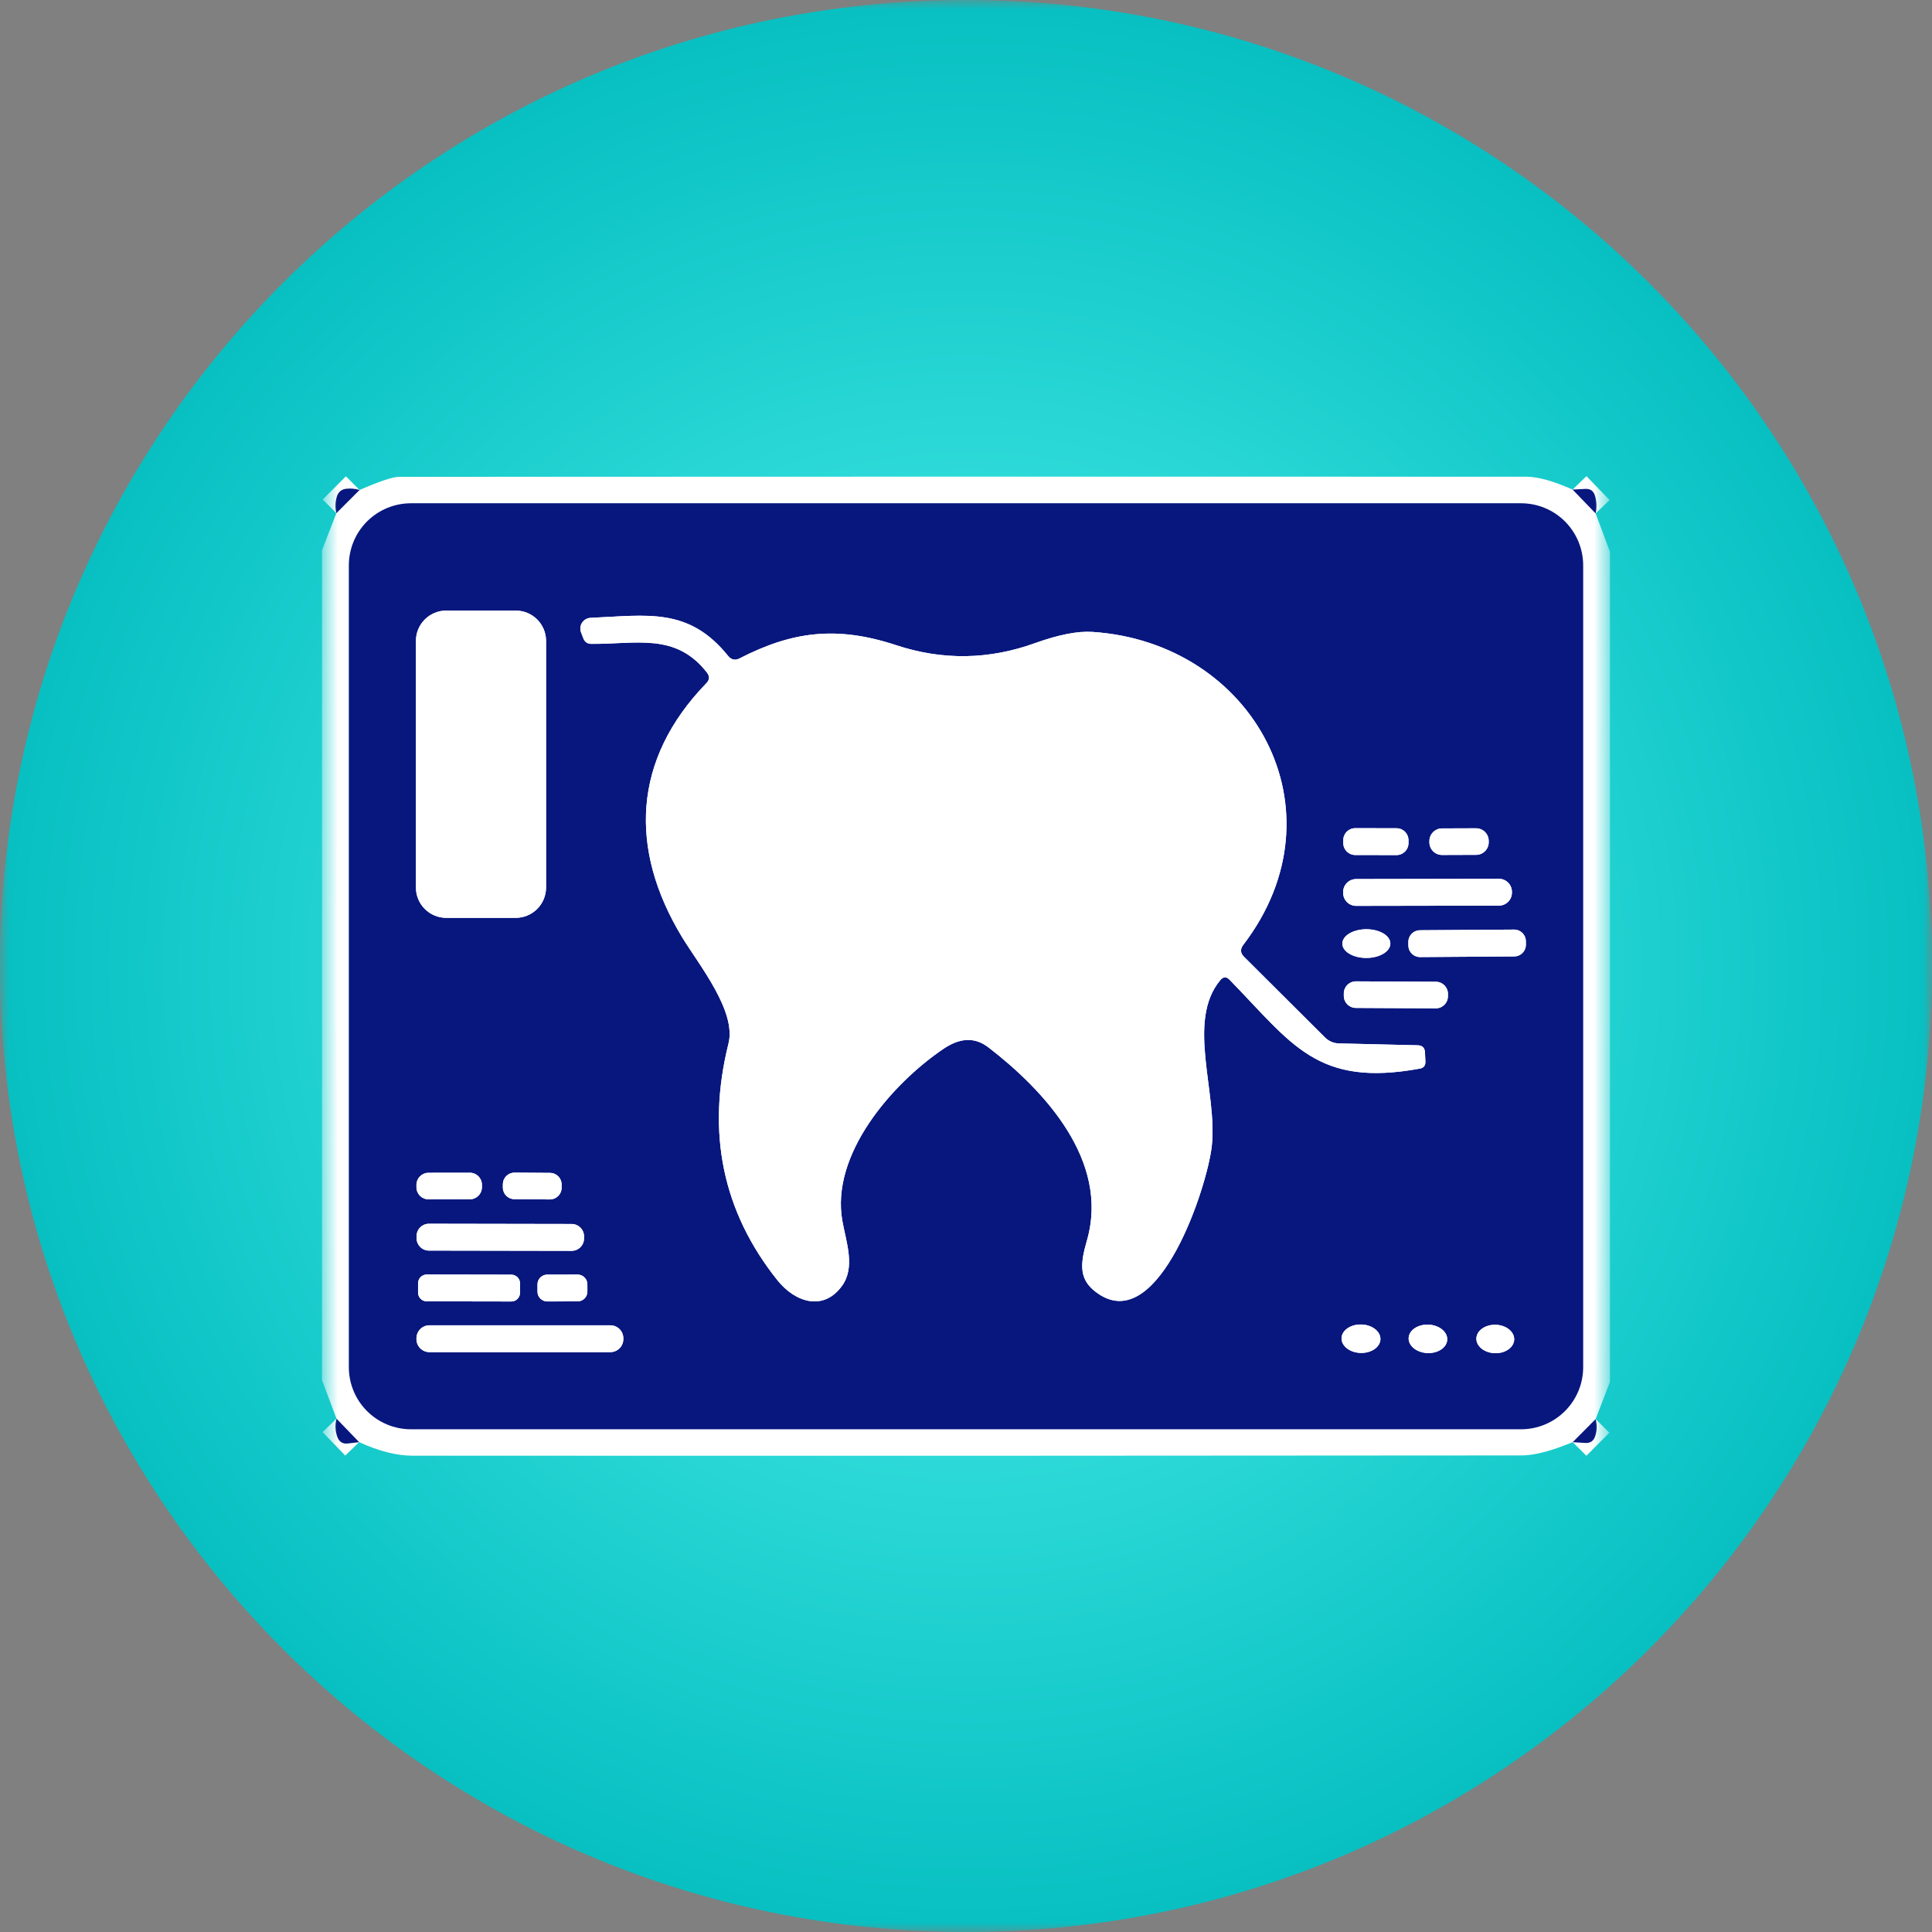 <svg width="100" height="100" viewBox="0 0 100 100" fill="none" xmlns="http://www.w3.org/2000/svg">
<rect x="0" y="0" width="100" height="100" fill="#808080" stroke="none"/>
<g clip-path="url(#clip0_51_586)">
<mask id="mask0_51_586" style="mask-type:luminance" maskUnits="userSpaceOnUse" x="0" y="0" width="100" height="100">
<path d="M100 0H0V100H100V0Z" fill="white"/>
</mask>
<g mask="url(#mask0_51_586)">
<path d="M50 100C77.614 100 100 77.614 100 50C100 22.386 77.614 0 50 0C22.386 0 0 22.386 0 50C0 77.614 22.386 100 50 100Z" fill="url(#paint0_radial_51_586)"/>
<mask id="mask1_51_586" style="mask-type:luminance" maskUnits="userSpaceOnUse" x="16" y="16" width="68" height="68">
<path d="M83.333 16.667H16.667V83.333H83.333V16.667Z" fill="white"/>
</mask>
<g mask="url(#mask1_51_586)">
<path d="M81.396 25.34L82.59 26.576" stroke="white" stroke-width="2"/>
<path d="M82.59 73.451L81.403 74.646" stroke="white" stroke-width="2"/>
<path d="M18.59 74.646L17.417 73.43" stroke="white" stroke-width="2"/>
<path d="M17.41 26.562L18.611 25.361" stroke="white" stroke-width="2"/>
<path d="M81.944 29.264C81.944 28.842 81.861 28.424 81.699 28.034C81.538 27.643 81.301 27.289 81.002 26.99C80.704 26.692 80.349 26.455 79.959 26.293C79.569 26.132 79.151 26.049 78.729 26.049H21.271C20.848 26.049 20.43 26.132 20.04 26.293C19.65 26.455 19.296 26.692 18.997 26.99C18.699 27.289 18.462 27.643 18.3 28.034C18.139 28.424 18.055 28.842 18.055 29.264V70.764C18.055 71.617 18.394 72.434 18.997 73.037C19.6 73.64 20.418 73.979 21.271 73.979H78.729C79.582 73.979 80.4 73.64 81.002 73.037C81.605 72.434 81.944 71.617 81.944 70.764V29.264Z" stroke="white" stroke-width="2"/>
<path d="M28.264 33.174C28.264 32.757 28.098 32.358 27.804 32.064C27.51 31.769 27.111 31.604 26.694 31.604H23.097C22.681 31.604 22.282 31.769 21.987 32.064C21.693 32.358 21.528 32.757 21.528 33.174V45.937C21.528 46.354 21.693 46.753 21.987 47.047C22.282 47.342 22.681 47.507 23.097 47.507H26.694C27.111 47.507 27.51 47.342 27.804 47.047C28.098 46.753 28.264 46.354 28.264 45.937V33.174Z" stroke="white" stroke-width="2"/>
<path d="M36.562 35.361C32.736 39.312 32.534 43.944 35.312 48.521C36.187 49.952 38.125 52.34 37.708 54.007C36.555 58.623 37.4 62.711 40.243 66.271C41.166 67.417 42.625 67.882 43.583 66.556C44.278 65.597 43.805 64.32 43.604 63.215C42.972 59.757 46.166 56.104 48.805 54.306C49.611 53.757 50.396 53.618 51.173 54.222C54.055 56.444 57.437 60.083 56.264 64.188C55.896 65.472 55.798 66.312 56.944 67.028C60.021 68.945 62.486 61.444 62.722 59.319C63.028 56.549 61.396 52.854 63.159 50.736C63.317 50.546 63.479 50.539 63.646 50.715C66.882 54.035 68.159 56.285 73.486 55.312C73.69 55.276 73.787 55.153 73.778 54.944L73.757 54.479C73.747 54.234 73.62 54.109 73.375 54.104L69.298 54.007C69.035 54.002 68.782 53.895 68.59 53.708L64.396 49.528C64.197 49.333 64.183 49.125 64.354 48.903C69.68 41.938 64.854 33.25 56.541 32.708C55.787 32.657 54.801 32.849 53.583 33.285C51.19 34.151 48.791 34.188 46.389 33.396C43.312 32.382 41.014 32.674 38.284 34.077C38.053 34.197 37.854 34.155 37.687 33.952C35.646 31.41 33.486 31.854 30.569 31.979C30.481 31.983 30.395 32.008 30.318 32.052C30.242 32.096 30.176 32.157 30.128 32.231C30.08 32.305 30.05 32.389 30.041 32.477C30.032 32.565 30.044 32.654 30.076 32.736L30.194 33.042C30.268 33.231 30.407 33.327 30.611 33.327C32.93 33.347 34.979 32.729 36.597 34.819C36.741 35.009 36.729 35.19 36.562 35.361Z" stroke="white" stroke-width="2"/>
<path d="M72.903 43.489C72.903 43.408 72.887 43.328 72.856 43.252C72.825 43.178 72.78 43.109 72.722 43.052C72.665 42.994 72.597 42.949 72.522 42.917C72.447 42.886 72.367 42.87 72.286 42.87L70.147 42.866C70.066 42.866 69.985 42.882 69.91 42.913C69.835 42.944 69.767 42.989 69.71 43.047C69.652 43.104 69.606 43.172 69.575 43.247C69.544 43.322 69.528 43.402 69.528 43.483L69.528 43.636C69.527 43.717 69.543 43.797 69.574 43.873C69.605 43.948 69.651 44.016 69.708 44.073C69.765 44.131 69.833 44.176 69.908 44.208C69.983 44.239 70.063 44.255 70.145 44.255L72.283 44.259C72.365 44.259 72.445 44.243 72.52 44.212C72.595 44.181 72.663 44.136 72.721 44.078C72.778 44.021 72.824 43.953 72.855 43.878C72.886 43.803 72.902 43.723 72.903 43.642L72.903 43.489Z" stroke="white" stroke-width="2"/>
<path d="M77.055 43.522C77.055 43.437 77.038 43.352 77.005 43.273C76.972 43.194 76.924 43.122 76.863 43.062C76.802 43.001 76.73 42.953 76.65 42.921C76.571 42.888 76.486 42.872 76.4 42.872L74.636 42.878C74.551 42.878 74.466 42.896 74.387 42.929C74.308 42.962 74.236 43.01 74.176 43.071C74.115 43.132 74.067 43.204 74.035 43.283C74.002 43.362 73.986 43.447 73.986 43.533L73.986 43.603C73.987 43.688 74.004 43.773 74.037 43.852C74.07 43.931 74.118 44.003 74.179 44.064C74.24 44.124 74.312 44.172 74.391 44.204C74.471 44.237 74.556 44.253 74.641 44.253L76.405 44.247C76.491 44.247 76.576 44.23 76.655 44.196C76.734 44.163 76.806 44.115 76.866 44.054C76.927 43.993 76.974 43.921 77.007 43.842C77.04 43.763 77.056 43.678 77.056 43.592L77.055 43.522Z" stroke="white" stroke-width="2"/>
<path d="M78.257 46.159C78.257 46.071 78.239 45.983 78.205 45.901C78.171 45.82 78.121 45.745 78.059 45.683C77.996 45.621 77.922 45.571 77.84 45.538C77.758 45.504 77.671 45.486 77.582 45.487L70.193 45.499C70.105 45.5 70.017 45.517 69.936 45.551C69.854 45.585 69.78 45.635 69.717 45.698C69.655 45.76 69.605 45.835 69.572 45.916C69.538 45.998 69.521 46.086 69.521 46.174L69.521 46.216C69.521 46.304 69.539 46.392 69.573 46.474C69.607 46.555 69.656 46.63 69.719 46.692C69.782 46.755 69.856 46.804 69.938 46.838C70.02 46.871 70.107 46.889 70.196 46.889L77.584 46.876C77.673 46.875 77.76 46.858 77.842 46.824C77.924 46.79 77.998 46.74 78.06 46.677C78.123 46.615 78.172 46.54 78.206 46.459C78.24 46.377 78.257 46.289 78.257 46.201V46.159Z" stroke="white" stroke-width="2"/>
<path d="M71.965 48.838C71.965 48.74 71.933 48.644 71.87 48.554C71.808 48.464 71.716 48.382 71.6 48.313C71.485 48.244 71.348 48.19 71.197 48.153C71.046 48.115 70.884 48.097 70.721 48.097C70.391 48.098 70.075 48.176 69.842 48.316C69.609 48.456 69.479 48.645 69.479 48.842C69.479 48.94 69.512 49.036 69.574 49.126C69.637 49.216 69.729 49.298 69.844 49.367C69.96 49.436 70.097 49.49 70.248 49.527C70.399 49.564 70.56 49.583 70.724 49.583C71.053 49.583 71.369 49.504 71.602 49.364C71.835 49.224 71.966 49.035 71.965 48.838Z" stroke="white" stroke-width="2"/>
<path d="M78.978 48.715C78.978 48.636 78.962 48.557 78.931 48.484C78.9 48.411 78.855 48.344 78.798 48.289C78.742 48.233 78.675 48.189 78.602 48.159C78.528 48.129 78.449 48.114 78.37 48.115L73.495 48.149C73.416 48.15 73.337 48.166 73.264 48.197C73.191 48.227 73.125 48.272 73.069 48.329C73.013 48.385 72.969 48.452 72.94 48.526C72.91 48.599 72.895 48.678 72.895 48.757L72.896 48.938C72.897 49.017 72.913 49.096 72.944 49.169C72.975 49.242 73.02 49.308 73.076 49.364C73.133 49.419 73.2 49.464 73.273 49.493C73.347 49.523 73.426 49.538 73.505 49.538L78.38 49.504C78.459 49.503 78.538 49.487 78.611 49.456C78.684 49.425 78.75 49.38 78.806 49.324C78.861 49.267 78.905 49.2 78.935 49.127C78.965 49.053 78.98 48.975 78.98 48.895L78.978 48.715Z" stroke="white" stroke-width="2"/>
<path d="M74.945 51.445C74.945 51.362 74.929 51.281 74.898 51.205C74.867 51.129 74.822 51.06 74.764 51.002C74.706 50.943 74.638 50.897 74.562 50.865C74.486 50.833 74.405 50.817 74.323 50.816L70.184 50.795C70.102 50.794 70.021 50.81 69.945 50.841C69.869 50.872 69.8 50.918 69.741 50.975C69.683 51.033 69.636 51.102 69.605 51.178C69.573 51.253 69.556 51.334 69.556 51.416L69.555 51.541C69.555 51.623 69.57 51.705 69.602 51.781C69.633 51.857 69.678 51.926 69.736 51.984C69.794 52.043 69.862 52.089 69.938 52.121C70.014 52.153 70.095 52.169 70.177 52.17L74.316 52.191C74.398 52.192 74.479 52.176 74.555 52.145C74.631 52.114 74.7 52.068 74.759 52.011C74.817 51.953 74.864 51.884 74.895 51.809C74.927 51.733 74.944 51.652 74.944 51.57L74.945 51.445Z" stroke="white" stroke-width="2"/>
<path d="M24.944 61.323C24.944 61.158 24.878 60.999 24.761 60.882C24.643 60.765 24.484 60.699 24.318 60.7L22.179 60.703C22.097 60.703 22.016 60.72 21.94 60.751C21.864 60.783 21.796 60.829 21.738 60.887C21.68 60.945 21.634 61.014 21.602 61.09C21.571 61.166 21.555 61.247 21.555 61.329L21.556 61.454C21.556 61.62 21.622 61.779 21.739 61.896C21.857 62.013 22.016 62.078 22.182 62.078L24.321 62.075C24.403 62.074 24.484 62.058 24.56 62.026C24.636 61.995 24.704 61.949 24.762 61.891C24.82 61.833 24.866 61.764 24.897 61.688C24.929 61.612 24.945 61.531 24.945 61.448L24.944 61.323Z" stroke="white" stroke-width="2"/>
<path d="M29.07 61.316C29.07 61.237 29.055 61.158 29.026 61.085C28.996 61.011 28.952 60.944 28.896 60.888C28.84 60.831 28.774 60.786 28.701 60.755C28.628 60.724 28.549 60.708 28.47 60.708L26.637 60.695C26.476 60.694 26.322 60.757 26.208 60.869C26.094 60.981 26.029 61.135 26.028 61.295L26.027 61.462C26.027 61.541 26.042 61.62 26.072 61.693C26.101 61.767 26.145 61.834 26.201 61.89C26.257 61.947 26.323 61.992 26.396 62.022C26.469 62.053 26.548 62.069 26.627 62.07L28.46 62.083C28.621 62.084 28.775 62.021 28.889 61.909C29.003 61.796 29.068 61.643 29.069 61.483L29.07 61.316Z" stroke="white" stroke-width="2"/>
<path d="M30.229 63.993C30.229 63.91 30.213 63.827 30.181 63.749C30.149 63.672 30.102 63.601 30.043 63.541C29.983 63.482 29.913 63.435 29.836 63.403C29.758 63.37 29.675 63.354 29.591 63.353L22.202 63.341C22.119 63.34 22.035 63.357 21.958 63.389C21.88 63.421 21.81 63.468 21.75 63.527C21.691 63.586 21.644 63.657 21.611 63.734C21.579 63.812 21.562 63.895 21.562 63.978L21.562 64.09C21.562 64.174 21.578 64.257 21.61 64.334C21.642 64.412 21.689 64.482 21.749 64.542C21.808 64.601 21.878 64.648 21.956 64.68C22.033 64.713 22.116 64.729 22.2 64.73L29.589 64.743C29.673 64.743 29.756 64.726 29.833 64.694C29.911 64.662 29.982 64.615 30.041 64.556C30.1 64.497 30.148 64.427 30.18 64.349C30.212 64.272 30.229 64.189 30.229 64.105L30.229 63.993Z" stroke="white" stroke-width="2"/>
<path d="M26.917 66.428C26.917 66.369 26.905 66.31 26.883 66.255C26.86 66.201 26.827 66.151 26.785 66.109C26.744 66.067 26.694 66.034 26.639 66.011C26.584 65.988 26.526 65.976 26.466 65.976L22.091 65.969C22.032 65.968 21.974 65.98 21.919 66.002C21.864 66.025 21.814 66.058 21.772 66.1C21.73 66.142 21.697 66.192 21.674 66.246C21.651 66.301 21.639 66.36 21.639 66.419L21.638 66.905C21.638 66.965 21.65 67.023 21.672 67.078C21.695 67.133 21.728 67.183 21.77 67.225C21.812 67.266 21.862 67.3 21.916 67.323C21.971 67.346 22.03 67.357 22.089 67.357L26.464 67.365C26.523 67.365 26.582 67.353 26.637 67.331C26.692 67.308 26.741 67.275 26.783 67.233C26.825 67.192 26.859 67.142 26.881 67.087C26.904 67.032 26.916 66.974 26.916 66.914L26.917 66.428Z" stroke="white" stroke-width="2"/>
<path d="M30.402 66.477C30.402 66.41 30.389 66.344 30.363 66.283C30.338 66.222 30.3 66.166 30.253 66.119C30.206 66.072 30.15 66.035 30.089 66.009C30.027 65.984 29.961 65.971 29.895 65.971L28.325 65.974C28.259 65.974 28.193 65.987 28.131 66.013C28.07 66.038 28.014 66.076 27.967 66.123C27.92 66.17 27.883 66.226 27.857 66.287C27.832 66.349 27.819 66.415 27.819 66.482L27.82 66.857C27.82 66.923 27.833 66.989 27.859 67.05C27.884 67.112 27.922 67.168 27.969 67.215C28.016 67.262 28.072 67.299 28.134 67.324C28.195 67.35 28.261 67.363 28.328 67.363L29.897 67.36C29.963 67.36 30.029 67.347 30.091 67.321C30.152 67.295 30.208 67.258 30.255 67.211C30.302 67.164 30.339 67.108 30.365 67.046C30.39 66.985 30.403 66.918 30.403 66.852L30.402 66.477Z" stroke="white" stroke-width="2"/>
<path d="M32.264 69.271C32.264 69.182 32.246 69.094 32.213 69.013C32.179 68.931 32.129 68.857 32.067 68.794C32.004 68.732 31.93 68.682 31.848 68.648C31.766 68.615 31.679 68.597 31.59 68.597H22.229C22.05 68.597 21.879 68.668 21.753 68.794C21.626 68.921 21.555 69.092 21.555 69.271V69.312C21.555 69.491 21.626 69.662 21.753 69.789C21.879 69.915 22.05 69.986 22.229 69.986H31.59C31.679 69.986 31.766 69.969 31.848 69.935C31.93 69.901 32.004 69.851 32.067 69.789C32.129 69.726 32.179 69.652 32.213 69.57C32.246 69.488 32.264 69.401 32.264 69.312V69.271Z" stroke="white" stroke-width="2"/>
<path d="M71.451 69.32C71.454 69.223 71.43 69.127 71.382 69.036C71.334 68.945 71.262 68.862 71.171 68.791C71.079 68.72 70.97 68.663 70.849 68.622C70.728 68.582 70.597 68.559 70.465 68.556C70.198 68.548 69.94 68.619 69.747 68.751C69.555 68.884 69.443 69.068 69.438 69.263C69.435 69.36 69.459 69.456 69.507 69.547C69.555 69.638 69.626 69.721 69.718 69.792C69.81 69.863 69.919 69.92 70.04 69.961C70.161 70.001 70.292 70.024 70.424 70.027C70.691 70.035 70.949 69.964 71.142 69.832C71.334 69.699 71.445 69.515 71.451 69.32Z" stroke="white" stroke-width="2"/>
<path d="M74.909 69.342C74.913 69.245 74.891 69.149 74.845 69.057C74.799 68.966 74.729 68.882 74.639 68.809C74.549 68.737 74.441 68.678 74.322 68.635C74.202 68.593 74.073 68.569 73.942 68.563C73.677 68.551 73.419 68.618 73.226 68.748C73.033 68.877 72.919 69.06 72.911 69.255C72.906 69.351 72.928 69.448 72.975 69.54C73.021 69.631 73.091 69.715 73.18 69.787C73.27 69.86 73.378 69.919 73.498 69.961C73.617 70.003 73.746 70.028 73.878 70.034C74.142 70.045 74.4 69.979 74.594 69.849C74.787 69.719 74.9 69.537 74.909 69.342Z" stroke="white" stroke-width="2"/>
<path d="M78.374 69.334C78.38 69.139 78.283 68.949 78.103 68.805C77.924 68.662 77.677 68.577 77.418 68.57C77.158 68.562 76.907 68.632 76.719 68.764C76.531 68.897 76.423 69.081 76.417 69.276C76.411 69.471 76.509 69.662 76.688 69.805C76.868 69.948 77.115 70.033 77.374 70.041C77.634 70.049 77.885 69.979 78.073 69.846C78.26 69.713 78.369 69.529 78.374 69.334Z" stroke="white" stroke-width="2"/>
<path d="M81.396 25.34L82.59 26.576L83.333 28.562V71.521L82.59 73.451L81.403 74.646C80.604 74.965 79.625 75.333 78.736 75.333C59.606 75.352 40.479 75.356 21.354 75.347C20.535 75.347 19.613 75.113 18.59 74.646L17.417 73.43L16.667 71.438V28.479L17.41 26.562L18.611 25.361C19.657 24.907 20.34 24.68 20.66 24.68C40.104 24.671 59.549 24.669 78.993 24.674C79.595 24.674 80.396 24.896 81.396 25.34ZM81.945 29.264C81.945 28.841 81.861 28.424 81.7 28.033C81.538 27.643 81.301 27.289 81.003 26.99C80.704 26.692 80.35 26.455 79.96 26.293C79.57 26.132 79.151 26.049 78.729 26.049H21.271C20.849 26.049 20.43 26.132 20.04 26.293C19.65 26.455 19.296 26.692 18.997 26.99C18.699 27.289 18.462 27.643 18.3 28.033C18.139 28.424 18.055 28.841 18.055 29.264V70.764C18.055 71.617 18.394 72.434 18.997 73.037C19.6 73.64 20.418 73.979 21.271 73.979H78.729C79.582 73.979 80.4 73.64 81.003 73.037C81.606 72.434 81.945 71.617 81.945 70.764V29.264Z" fill="white"/>
<path d="M18.611 25.361L17.41 26.563C17.34 26.253 17.352 25.956 17.445 25.674C17.523 25.456 17.678 25.331 17.91 25.299C18.146 25.271 18.38 25.292 18.611 25.361Z" fill="#08177E"/>
<path d="M81.396 25.34L82.062 25.305C82.308 25.292 82.47 25.403 82.549 25.639C82.641 25.935 82.655 26.248 82.59 26.576L81.396 25.34Z" fill="#08177E"/>
<path d="M81.945 70.764C81.945 71.617 81.606 72.434 81.003 73.037C80.4 73.64 79.582 73.979 78.729 73.979H21.271C20.418 73.979 19.6 73.64 18.997 73.037C18.394 72.434 18.056 71.617 18.056 70.764V29.264C18.056 28.842 18.139 28.424 18.3 28.034C18.462 27.643 18.699 27.289 18.997 26.99C19.296 26.692 19.65 26.455 20.041 26.293C20.43 26.132 20.849 26.049 21.271 26.049H78.729C79.151 26.049 79.57 26.132 79.96 26.293C80.35 26.455 80.704 26.692 81.003 26.99C81.301 27.289 81.538 27.643 81.7 28.034C81.861 28.424 81.945 28.842 81.945 29.264V70.764ZM28.264 33.174C28.264 32.757 28.099 32.358 27.804 32.064C27.51 31.77 27.111 31.604 26.695 31.604H23.097C22.681 31.604 22.282 31.77 21.988 32.064C21.693 32.358 21.528 32.757 21.528 33.174V45.938C21.528 46.354 21.693 46.753 21.988 47.047C22.282 47.342 22.681 47.507 23.097 47.507H26.695C27.111 47.507 27.51 47.342 27.804 47.047C28.099 46.753 28.264 46.354 28.264 45.938V33.174ZM36.562 35.361C32.736 39.312 32.535 43.944 35.312 48.521C36.188 49.951 38.125 52.34 37.708 54.007C36.556 58.623 37.401 62.711 40.243 66.271C41.167 67.417 42.625 67.882 43.583 66.555C44.278 65.597 43.806 64.32 43.604 63.215C42.972 59.757 46.167 56.104 48.806 54.306C49.611 53.757 50.396 53.618 51.174 54.222C54.056 56.444 57.438 60.083 56.264 64.188C55.896 65.472 55.799 66.312 56.944 67.028C60.021 68.944 62.486 61.444 62.722 59.319C63.028 56.548 61.396 52.854 63.16 50.736C63.317 50.546 63.479 50.539 63.646 50.715C66.882 54.035 68.16 56.285 73.486 55.312C73.69 55.276 73.787 55.153 73.778 54.944L73.757 54.479C73.748 54.234 73.621 54.109 73.375 54.104L69.299 54.007C69.035 54.002 68.782 53.895 68.59 53.708L64.396 49.528C64.197 49.333 64.183 49.125 64.354 48.903C69.681 41.938 64.854 33.25 56.542 32.708C55.787 32.657 54.801 32.849 53.583 33.285C51.19 34.151 48.792 34.188 46.389 33.396C43.312 32.382 41.014 32.674 38.285 34.076C38.053 34.197 37.854 34.155 37.688 33.951C35.646 31.41 33.486 31.854 30.57 31.979C30.481 31.983 30.395 32.008 30.319 32.052C30.242 32.096 30.177 32.157 30.128 32.231C30.08 32.305 30.05 32.389 30.041 32.477C30.032 32.565 30.044 32.654 30.076 32.736L30.195 33.042C30.269 33.231 30.407 33.326 30.611 33.326C32.931 33.347 34.979 32.729 36.597 34.819C36.741 35.009 36.729 35.19 36.562 35.361ZM72.903 43.489C72.903 43.408 72.887 43.328 72.856 43.252C72.825 43.177 72.78 43.109 72.723 43.052C72.665 42.994 72.597 42.949 72.522 42.917C72.448 42.886 72.367 42.87 72.286 42.87L70.147 42.866C70.066 42.866 69.986 42.882 69.91 42.913C69.835 42.944 69.767 42.989 69.71 43.047C69.652 43.104 69.607 43.172 69.576 43.247C69.544 43.322 69.528 43.402 69.528 43.483L69.528 43.636C69.528 43.717 69.543 43.797 69.574 43.873C69.605 43.947 69.651 44.016 69.708 44.073C69.765 44.131 69.833 44.176 69.908 44.208C69.983 44.239 70.064 44.255 70.145 44.255L72.284 44.259C72.365 44.259 72.445 44.243 72.52 44.212C72.595 44.181 72.663 44.136 72.721 44.078C72.778 44.021 72.824 43.953 72.855 43.878C72.886 43.803 72.903 43.723 72.903 43.642L72.903 43.489ZM77.055 43.522C77.055 43.437 77.038 43.352 77.005 43.273C76.972 43.194 76.924 43.122 76.863 43.062C76.802 43.001 76.73 42.953 76.65 42.921C76.571 42.888 76.486 42.872 76.4 42.872L74.637 42.878C74.551 42.878 74.466 42.895 74.387 42.928C74.308 42.962 74.236 43.01 74.176 43.071C74.115 43.132 74.067 43.204 74.035 43.283C74.002 43.362 73.986 43.447 73.986 43.533L73.986 43.602C73.987 43.688 74.004 43.773 74.037 43.852C74.07 43.931 74.118 44.003 74.179 44.063C74.24 44.124 74.312 44.172 74.391 44.204C74.471 44.237 74.556 44.253 74.641 44.253L76.405 44.247C76.491 44.247 76.576 44.23 76.655 44.196C76.734 44.163 76.806 44.115 76.866 44.054C76.927 43.993 76.974 43.921 77.007 43.842C77.04 43.763 77.056 43.678 77.056 43.592L77.055 43.522ZM78.257 46.159C78.257 46.071 78.239 45.983 78.205 45.901C78.171 45.82 78.121 45.745 78.059 45.683C77.996 45.621 77.922 45.571 77.84 45.537C77.758 45.504 77.671 45.486 77.582 45.486L70.193 45.499C70.105 45.5 70.017 45.517 69.936 45.551C69.854 45.585 69.78 45.635 69.717 45.698C69.655 45.76 69.606 45.835 69.572 45.916C69.538 45.998 69.521 46.086 69.521 46.174L69.521 46.216C69.521 46.304 69.539 46.392 69.573 46.474C69.607 46.555 69.656 46.63 69.719 46.692C69.782 46.754 69.856 46.804 69.938 46.837C70.02 46.871 70.107 46.889 70.196 46.888L77.585 46.876C77.673 46.875 77.761 46.858 77.842 46.824C77.924 46.79 77.998 46.74 78.061 46.677C78.123 46.615 78.172 46.54 78.206 46.459C78.24 46.377 78.257 46.289 78.257 46.201V46.159ZM71.965 48.838C71.965 48.74 71.933 48.644 71.87 48.554C71.808 48.464 71.716 48.382 71.6 48.313C71.485 48.245 71.348 48.19 71.197 48.153C71.046 48.116 70.884 48.097 70.721 48.097C70.391 48.098 70.075 48.177 69.842 48.316C69.609 48.456 69.479 48.645 69.479 48.842C69.479 48.94 69.512 49.036 69.574 49.127C69.637 49.217 69.729 49.298 69.844 49.367C69.96 49.436 70.097 49.49 70.248 49.528C70.399 49.565 70.56 49.584 70.724 49.583C71.053 49.583 71.369 49.504 71.602 49.364C71.835 49.224 71.966 49.035 71.965 48.838ZM78.978 48.715C78.978 48.636 78.962 48.557 78.931 48.484C78.9 48.411 78.855 48.344 78.799 48.289C78.742 48.233 78.675 48.189 78.602 48.159C78.528 48.13 78.45 48.114 78.37 48.115L73.495 48.149C73.416 48.15 73.338 48.166 73.264 48.197C73.191 48.227 73.125 48.272 73.069 48.329C73.014 48.385 72.969 48.452 72.94 48.526C72.91 48.599 72.895 48.678 72.895 48.757L72.897 48.938C72.897 49.017 72.913 49.096 72.944 49.169C72.975 49.242 73.02 49.308 73.076 49.364C73.133 49.419 73.2 49.464 73.273 49.493C73.347 49.523 73.426 49.538 73.505 49.538L78.38 49.504C78.459 49.503 78.538 49.487 78.611 49.456C78.684 49.425 78.75 49.38 78.806 49.324C78.862 49.267 78.906 49.2 78.936 49.127C78.965 49.053 78.98 48.975 78.98 48.895L78.978 48.715ZM74.945 51.445C74.945 51.362 74.93 51.281 74.898 51.205C74.868 51.129 74.822 51.06 74.764 51.002C74.706 50.943 74.638 50.897 74.562 50.865C74.486 50.833 74.405 50.817 74.323 50.816L70.184 50.795C70.102 50.794 70.021 50.81 69.945 50.841C69.869 50.872 69.8 50.918 69.741 50.975C69.683 51.033 69.637 51.102 69.605 51.178C69.573 51.253 69.556 51.334 69.556 51.416L69.555 51.541C69.555 51.623 69.571 51.705 69.602 51.781C69.633 51.857 69.678 51.926 69.736 51.984C69.794 52.043 69.862 52.089 69.938 52.121C70.014 52.153 70.095 52.169 70.177 52.17L74.316 52.191C74.398 52.192 74.479 52.176 74.555 52.145C74.631 52.114 74.701 52.068 74.759 52.011C74.817 51.953 74.864 51.884 74.895 51.809C74.927 51.733 74.944 51.652 74.944 51.57L74.945 51.445ZM24.944 61.323C24.944 61.158 24.878 60.999 24.761 60.882C24.643 60.765 24.484 60.699 24.318 60.7L22.18 60.703C22.097 60.703 22.016 60.72 21.94 60.751C21.864 60.783 21.796 60.829 21.738 60.887C21.68 60.945 21.634 61.014 21.603 61.09C21.571 61.166 21.555 61.247 21.555 61.329L21.556 61.454C21.556 61.62 21.622 61.779 21.739 61.896C21.857 62.013 22.016 62.078 22.182 62.078L24.321 62.075C24.403 62.074 24.484 62.058 24.56 62.026C24.636 61.995 24.704 61.949 24.762 61.891C24.82 61.833 24.866 61.764 24.898 61.688C24.929 61.612 24.945 61.531 24.945 61.448L24.944 61.323ZM29.07 61.316C29.071 61.237 29.055 61.158 29.026 61.085C28.996 61.011 28.952 60.944 28.896 60.888C28.84 60.831 28.774 60.786 28.701 60.755C28.628 60.724 28.549 60.708 28.47 60.708L26.637 60.695C26.477 60.694 26.323 60.757 26.208 60.869C26.094 60.981 26.03 61.135 26.029 61.295L26.027 61.462C26.027 61.541 26.042 61.62 26.072 61.693C26.102 61.767 26.145 61.834 26.201 61.89C26.257 61.947 26.323 61.992 26.396 62.022C26.47 62.053 26.548 62.069 26.627 62.07L28.46 62.083C28.621 62.084 28.775 62.021 28.889 61.909C29.003 61.796 29.068 61.643 29.069 61.483L29.07 61.316ZM30.229 63.994C30.23 63.91 30.213 63.827 30.181 63.749C30.149 63.672 30.102 63.601 30.043 63.541C29.984 63.482 29.913 63.435 29.836 63.403C29.759 63.37 29.675 63.354 29.591 63.354L22.203 63.341C22.119 63.34 22.036 63.357 21.958 63.389C21.881 63.421 21.81 63.468 21.75 63.527C21.691 63.586 21.644 63.657 21.612 63.734C21.579 63.812 21.563 63.895 21.563 63.978L21.562 64.09C21.562 64.174 21.579 64.257 21.611 64.334C21.643 64.412 21.69 64.482 21.749 64.542C21.808 64.601 21.878 64.648 21.956 64.68C22.033 64.713 22.116 64.73 22.2 64.73L29.589 64.743C29.673 64.743 29.756 64.726 29.834 64.694C29.911 64.662 29.982 64.615 30.041 64.556C30.101 64.497 30.148 64.427 30.18 64.349C30.212 64.272 30.229 64.189 30.229 64.105L30.229 63.994ZM26.917 66.428C26.917 66.369 26.906 66.31 26.883 66.255C26.86 66.201 26.827 66.151 26.785 66.109C26.744 66.067 26.694 66.034 26.639 66.011C26.584 65.988 26.526 65.976 26.466 65.976L22.092 65.968C22.032 65.968 21.974 65.98 21.919 66.002C21.864 66.025 21.814 66.058 21.772 66.1C21.73 66.142 21.697 66.192 21.674 66.246C21.651 66.301 21.64 66.36 21.639 66.419L21.639 66.905C21.639 66.964 21.65 67.023 21.673 67.078C21.695 67.133 21.728 67.183 21.77 67.225C21.812 67.266 21.862 67.3 21.916 67.323C21.971 67.345 22.03 67.357 22.089 67.357L26.464 67.365C26.523 67.365 26.582 67.353 26.637 67.331C26.692 67.308 26.741 67.275 26.784 67.233C26.826 67.191 26.859 67.142 26.882 67.087C26.904 67.032 26.916 66.974 26.916 66.914L26.917 66.428ZM30.402 66.477C30.402 66.41 30.389 66.344 30.364 66.283C30.338 66.222 30.3 66.166 30.253 66.119C30.206 66.072 30.15 66.034 30.089 66.009C30.027 65.984 29.961 65.971 29.895 65.971L28.325 65.974C28.259 65.974 28.193 65.987 28.131 66.013C28.07 66.038 28.014 66.076 27.967 66.123C27.92 66.17 27.883 66.226 27.858 66.287C27.832 66.349 27.819 66.415 27.819 66.481L27.82 66.856C27.82 66.923 27.833 66.989 27.859 67.05C27.884 67.112 27.922 67.168 27.969 67.215C28.016 67.261 28.072 67.299 28.134 67.324C28.195 67.35 28.261 67.362 28.328 67.362L29.897 67.36C29.964 67.36 30.029 67.346 30.091 67.321C30.152 67.295 30.208 67.258 30.255 67.211C30.302 67.163 30.34 67.108 30.365 67.046C30.39 66.984 30.403 66.918 30.403 66.852L30.402 66.477ZM32.264 69.271C32.264 69.182 32.246 69.095 32.213 69.013C32.179 68.931 32.129 68.857 32.067 68.794C32.004 68.732 31.93 68.682 31.848 68.648C31.766 68.615 31.679 68.597 31.59 68.597H22.229C22.05 68.597 21.879 68.668 21.753 68.794C21.627 68.921 21.556 69.092 21.556 69.271V69.312C21.556 69.491 21.627 69.662 21.753 69.789C21.879 69.915 22.05 69.986 22.229 69.986H31.59C31.679 69.986 31.766 69.969 31.848 69.935C31.93 69.901 32.004 69.851 32.067 69.789C32.129 69.726 32.179 69.652 32.213 69.57C32.246 69.489 32.264 69.401 32.264 69.312V69.271ZM71.451 69.32C71.454 69.223 71.43 69.127 71.382 69.036C71.334 68.945 71.262 68.862 71.171 68.791C71.079 68.72 70.97 68.663 70.849 68.623C70.728 68.582 70.597 68.559 70.465 68.556C70.198 68.548 69.94 68.619 69.747 68.751C69.555 68.884 69.444 69.068 69.438 69.263C69.435 69.36 69.459 69.457 69.507 69.547C69.555 69.638 69.627 69.721 69.718 69.792C69.81 69.863 69.919 69.92 70.04 69.961C70.161 70.001 70.292 70.024 70.424 70.028C70.691 70.035 70.949 69.965 71.142 69.832C71.334 69.699 71.446 69.515 71.451 69.32ZM74.909 69.342C74.913 69.246 74.891 69.149 74.845 69.058C74.799 68.966 74.729 68.882 74.639 68.809C74.549 68.737 74.441 68.678 74.322 68.636C74.202 68.594 74.073 68.569 73.942 68.563C73.677 68.552 73.419 68.618 73.226 68.748C73.033 68.877 72.919 69.06 72.911 69.255C72.906 69.352 72.928 69.448 72.975 69.54C73.021 69.631 73.091 69.716 73.181 69.788C73.27 69.86 73.378 69.919 73.498 69.961C73.618 70.004 73.746 70.028 73.878 70.034C74.143 70.046 74.4 69.979 74.594 69.85C74.787 69.72 74.9 69.537 74.909 69.342ZM78.375 69.335C78.38 69.139 78.283 68.949 78.103 68.806C77.924 68.662 77.677 68.578 77.418 68.57C77.158 68.562 76.907 68.632 76.719 68.765C76.532 68.897 76.423 69.081 76.417 69.276C76.411 69.472 76.509 69.662 76.688 69.805C76.868 69.949 77.115 70.034 77.374 70.041C77.634 70.049 77.885 69.979 78.073 69.846C78.26 69.714 78.369 69.53 78.375 69.335Z" fill="#08177E"/>
<path d="M26.694 31.604H23.097C22.23 31.604 21.528 32.307 21.528 33.174V45.937C21.528 46.804 22.23 47.507 23.097 47.507H26.694C27.561 47.507 28.264 46.804 28.264 45.937V33.174C28.264 32.307 27.561 31.604 26.694 31.604Z" fill="white"/>
<path d="M36.597 34.819C34.979 32.729 32.931 33.347 30.611 33.327C30.407 33.327 30.268 33.231 30.194 33.042L30.076 32.736C30.044 32.654 30.032 32.565 30.041 32.477C30.05 32.389 30.08 32.305 30.128 32.231C30.177 32.157 30.242 32.096 30.318 32.052C30.395 32.008 30.481 31.983 30.569 31.979C33.486 31.854 35.646 31.41 37.687 33.952C37.854 34.155 38.053 34.197 38.285 34.077C41.014 32.674 43.312 32.382 46.389 33.396C48.792 34.188 51.19 34.151 53.583 33.285C54.801 32.849 55.787 32.657 56.542 32.708C64.854 33.25 69.681 41.938 64.354 48.903C64.183 49.125 64.197 49.333 64.396 49.528L68.59 53.708C68.782 53.895 69.035 54.002 69.299 54.007L73.375 54.104C73.62 54.109 73.748 54.234 73.757 54.479L73.778 54.944C73.787 55.153 73.69 55.276 73.486 55.312C68.16 56.285 66.882 54.035 63.646 50.715C63.479 50.539 63.317 50.546 63.16 50.736C61.396 52.854 63.028 56.549 62.722 59.319C62.486 61.444 60.021 68.945 56.944 67.028C55.799 66.312 55.896 65.472 56.264 64.188C57.437 60.083 54.056 56.444 51.174 54.222C50.396 53.618 49.611 53.757 48.806 54.306C46.167 56.104 42.972 59.757 43.604 63.215C43.806 64.32 44.278 65.597 43.583 66.556C42.625 67.882 41.167 67.417 40.243 66.271C37.4 62.711 36.556 58.623 37.708 54.007C38.125 52.34 36.187 49.952 35.312 48.521C32.535 43.944 32.736 39.312 36.562 35.361C36.729 35.19 36.741 35.009 36.597 34.819Z" fill="white"/>
<path d="M72.286 42.87L70.147 42.866C69.806 42.865 69.528 43.142 69.528 43.483L69.528 43.636C69.527 43.977 69.803 44.254 70.145 44.255L72.283 44.259C72.625 44.259 72.902 43.983 72.903 43.642L72.903 43.489C72.903 43.148 72.627 42.87 72.286 42.87Z" fill="white"/>
<path d="M76.4 42.872L74.636 42.878C74.276 42.88 73.985 43.173 73.986 43.533L73.986 43.603C73.987 43.963 74.281 44.255 74.641 44.253L76.405 44.247C76.766 44.246 77.057 43.953 77.056 43.592L77.055 43.523C77.054 43.162 76.761 42.871 76.4 42.872Z" fill="white"/>
<path d="M77.582 45.486L70.193 45.499C69.821 45.5 69.52 45.802 69.521 46.174V46.216C69.521 46.588 69.824 46.889 70.196 46.888L77.584 46.875C77.957 46.875 78.258 46.573 78.257 46.201V46.159C78.256 45.787 77.954 45.486 77.582 45.486Z" fill="white"/>
<path d="M70.724 49.583C71.41 49.582 71.966 49.249 71.965 48.838C71.965 48.428 71.407 48.096 70.721 48.097C70.034 48.098 69.478 48.432 69.479 48.843C69.48 49.253 70.037 49.585 70.724 49.583Z" fill="white"/>
<path d="M78.37 48.115L73.495 48.149C73.162 48.151 72.893 48.423 72.895 48.757L72.897 48.938C72.899 49.272 73.171 49.54 73.505 49.538L78.38 49.504C78.713 49.501 78.982 49.229 78.98 48.895L78.978 48.715C78.976 48.381 78.704 48.112 78.37 48.115Z" fill="white"/>
<path d="M74.323 50.816L70.184 50.795C69.839 50.793 69.558 51.071 69.556 51.416L69.555 51.541C69.553 51.887 69.832 52.168 70.177 52.17L74.316 52.191C74.661 52.193 74.942 51.915 74.944 51.57L74.945 51.445C74.947 51.099 74.668 50.818 74.323 50.816Z" fill="white"/>
<path d="M24.318 60.7L22.179 60.703C21.834 60.704 21.555 60.984 21.555 61.329L21.556 61.454C21.556 61.8 21.837 62.079 22.182 62.078L24.321 62.075C24.666 62.074 24.945 61.794 24.944 61.449L24.944 61.324C24.944 60.978 24.663 60.699 24.318 60.7Z" fill="white"/>
<path d="M28.47 60.708L26.637 60.695C26.303 60.693 26.031 60.961 26.028 61.295L26.027 61.462C26.025 61.795 26.294 62.068 26.627 62.07L28.46 62.083C28.794 62.085 29.067 61.817 29.069 61.483L29.07 61.316C29.072 60.983 28.804 60.71 28.47 60.708Z" fill="white"/>
<path d="M29.591 63.354L22.203 63.341C21.85 63.34 21.563 63.626 21.563 63.979L21.562 64.09C21.562 64.443 21.847 64.729 22.2 64.73L29.589 64.743C29.942 64.743 30.228 64.458 30.229 64.105L30.229 63.994C30.23 63.641 29.944 63.355 29.591 63.354Z" fill="white"/>
<path d="M26.466 65.976L22.091 65.968C21.842 65.968 21.64 66.17 21.639 66.419L21.638 66.905C21.638 67.154 21.84 67.357 22.089 67.357L26.464 67.365C26.713 67.365 26.916 67.164 26.916 66.914L26.917 66.428C26.918 66.179 26.716 65.977 26.466 65.976Z" fill="white"/>
<path d="M29.895 65.971L28.325 65.974C28.045 65.974 27.819 66.202 27.819 66.482L27.82 66.857C27.82 67.137 28.048 67.363 28.328 67.363L29.897 67.36C30.177 67.359 30.404 67.132 30.403 66.852L30.402 66.477C30.402 66.197 30.174 65.97 29.895 65.971Z" fill="white"/>
<path d="M31.59 68.597H22.229C21.857 68.597 21.555 68.899 21.555 69.271V69.313C21.555 69.685 21.857 69.986 22.229 69.986H31.59C31.962 69.986 32.264 69.685 32.264 69.313V69.271C32.264 68.899 31.962 68.597 31.59 68.597Z" fill="white"/>
<path d="M70.424 70.028C70.98 70.043 71.44 69.726 71.451 69.32C71.462 68.913 71.021 68.572 70.465 68.556C69.909 68.54 69.449 68.857 69.438 69.264C69.427 69.67 69.868 70.012 70.424 70.028Z" fill="white"/>
<path d="M73.877 70.034C74.429 70.058 74.891 69.749 74.909 69.342C74.926 68.936 74.493 68.587 73.942 68.563C73.39 68.539 72.928 68.849 72.911 69.255C72.893 69.661 73.326 70.01 73.877 70.034Z" fill="white"/>
<path d="M77.374 70.041C77.915 70.058 78.362 69.741 78.375 69.335C78.387 68.928 77.958 68.586 77.418 68.57C76.877 68.554 76.429 68.87 76.417 69.277C76.405 69.683 76.834 70.025 77.374 70.041Z" fill="white"/>
<path d="M17.417 73.43L18.59 74.646L18 74.715C17.745 74.743 17.57 74.639 17.472 74.403C17.352 74.097 17.333 73.773 17.417 73.43Z" fill="#08177E"/>
<path d="M82.59 73.451C82.669 73.771 82.66 74.069 82.562 74.347C82.479 74.588 82.31 74.701 82.055 74.688L81.403 74.646L82.59 73.451Z" fill="#08177E"/>
</g>
</g>
</g>
<defs>
<radialGradient id="paint0_radial_51_586" cx="0" cy="0" r="1" gradientUnits="userSpaceOnUse" gradientTransform="translate(50 50) rotate(90) scale(50)">
<stop stop-color="#53F5F0"/>
<stop offset="1" stop-color="#07BFC1"/>
</radialGradient>
<clipPath id="clip0_51_586">
<rect width="100" height="100" fill="white"/>
</clipPath>
</defs>
</svg>
